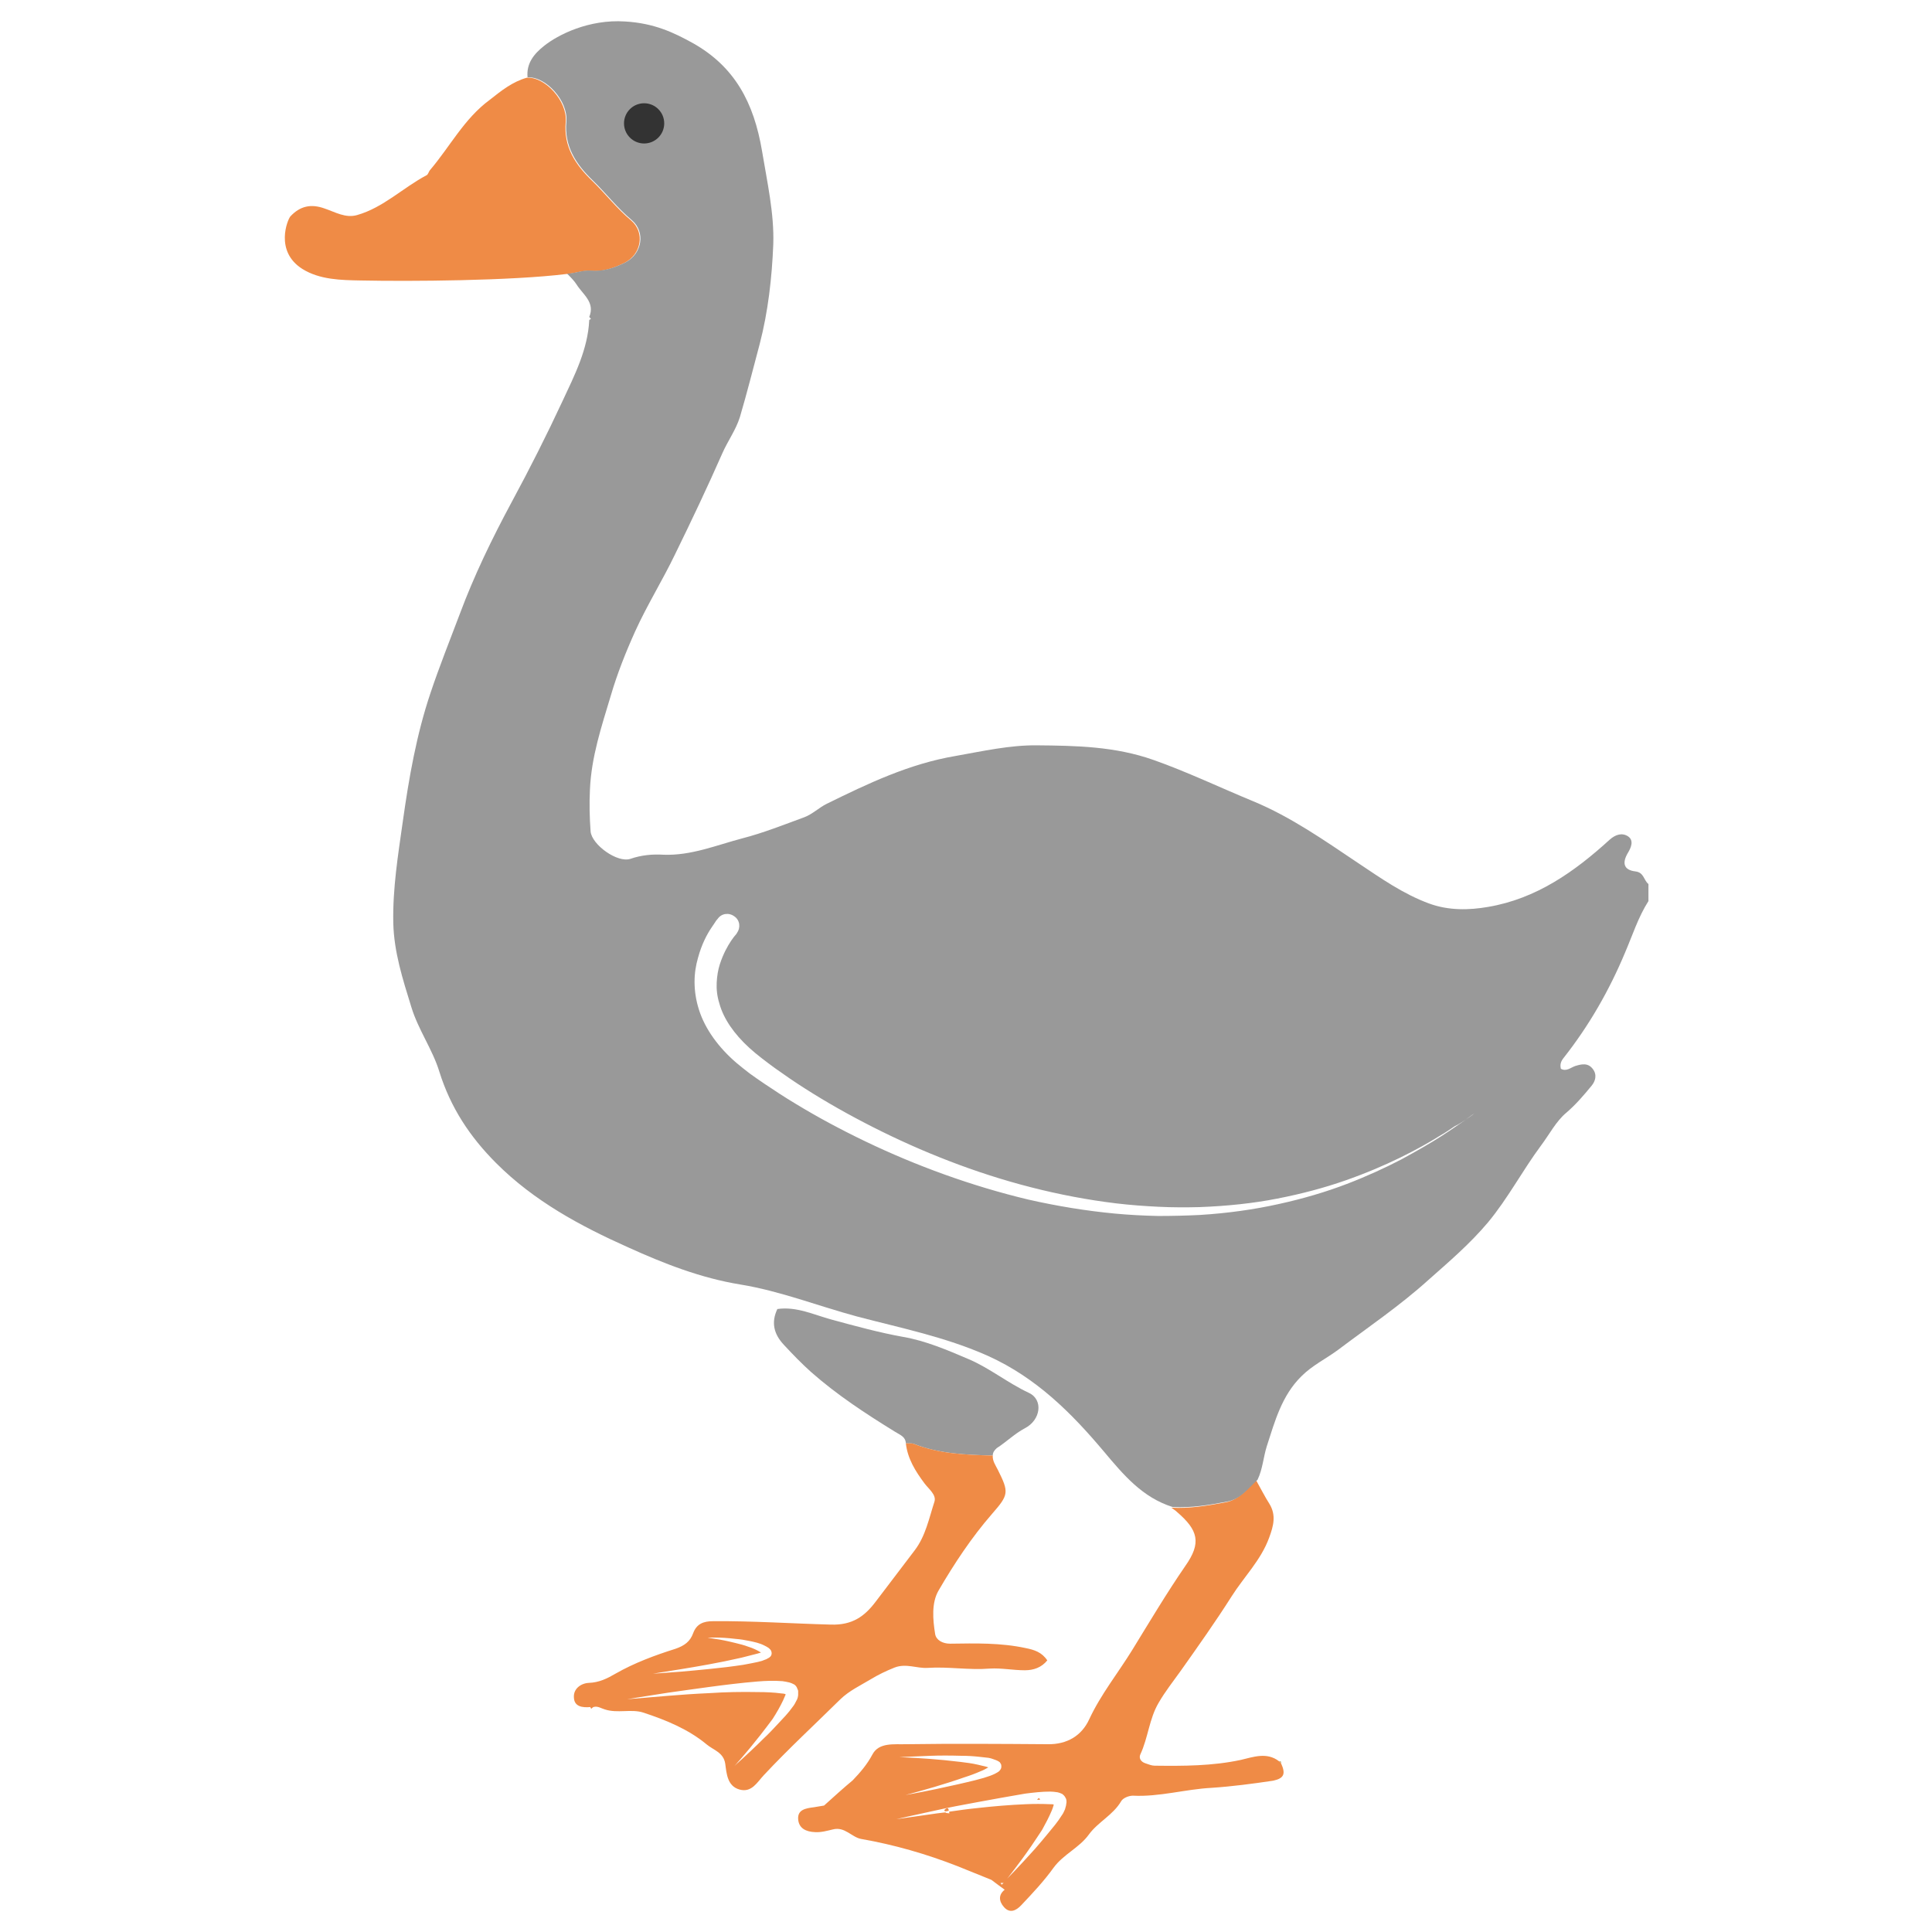 <?xml version="1.0" encoding="utf-8"?>
<!-- Generator: Adobe Illustrator 16.0.0, SVG Export Plug-In . SVG Version: 6.00 Build 0)  -->
<!DOCTYPE svg PUBLIC "-//W3C//DTD SVG 1.1//EN" "http://www.w3.org/Graphics/SVG/1.1/DTD/svg11.dtd">
<svg version="1.1" xmlns="http://www.w3.org/2000/svg" xmlns:xlink="http://www.w3.org/1999/xlink" x="0px" y="0px" width="566.9px"
	 height="566.9px" viewBox="0 0 566.9 566.9" enable-background="new 0 0 566.9 566.9" xml:space="preserve">
<g id="fond" display="none">
	
		<rect x="-10187.9" y="-8861.9" display="inline" fill-rule="evenodd" clip-rule="evenodd" fill="#F2F2F2" width="15942.5" height="15814.7"/>
</g>
<g id="en_cours">
</g>
<g id="fini">
	<g>
		<path fill-rule="evenodd" clip-rule="evenodd" fill="#EF8B46" d="M154.6,22.8c5.4-0.3,11.9,6.9,11.4,12.9
			c-0.7,7.4,2.9,12.7,7.8,17.4c3.9,3.8,7.2,8.1,11.4,11.6c4.1,3.5,3,9.9-1.9,12.4c-3.2,1.6-6.5,2.7-10.1,2.4c-2.4-0.2-4.6,0.8-7,0.9
			c-16.2,2-46,2.2-60.3,1.9c-5.8-0.1-12.1-0.2-17.2-3.4c-8.2-5.2-4.3-14.5-3.5-15.4c2.8-3,6-3.8,10.1-2.3c3,1,6.1,2.9,9.5,1.9
			c7.7-2.2,13.4-8,20.4-11.7c0.4-0.2,0.6-1,0.9-1.4c5.9-6.9,10.1-15.2,17.6-20.7C147,26.7,150.3,24,154.6,22.8z"/>
		<path fill-rule="evenodd" clip-rule="evenodd" fill="#999999" d="M291.3,427.1c-7.8-0.2-15.7-0.5-23.1-3.4
			c-0.7-0.3-1.6-0.1-2.4-0.2c-0.1-2-1.8-2.5-3.2-3.4c-8.6-5.3-17-10.8-24.6-17.5c-2.8-2.5-5.4-5.2-8-8c-2.9-3.1-3.8-6.5-1.9-10.5
			c5.7-0.8,10.7,1.7,15.9,3.1c7,1.9,13.9,3.8,21.1,5.1c6.4,1.1,12.8,3.8,19.1,6.5c6.3,2.7,11.5,7,17.7,9.9c4.3,2,3.5,8-1.2,10.4
			c-3,1.6-5.4,4-8.2,5.8C291.8,425.5,291.3,426.2,291.3,427.1z"/>
		<path fill-rule="evenodd" clip-rule="evenodd" fill="#BFAE76" d="M375.9,517.4c-0.2-0.2-0.4-0.4-0.6-0.6
			C375.8,516.7,376,516.9,375.9,517.4z"/>
		<g>
			<polygon fill="#EF8B46" points="309.3,528.9 309.3,528.9 309.3,528.9 			"/>
			<path fill="#EF8B46" d="M375.9,517.4c-0.2-0.2-0.4-0.4-0.6-0.6c-3.6-2.8-7.7-1.2-11.2-0.4c-8.4,1.8-16.8,1.8-25.3,1.7
				c-0.9,0-1.8-0.4-2.7-0.7c-1.3-0.4-2-1.5-1.5-2.6c2.3-4.9,2.6-10.5,5.4-15.2c1.9-3.3,4.3-6.3,6.5-9.4c5.1-7.2,10.2-14.4,14.9-21.8
				c3.6-5.7,8.6-10.6,11-17.2c1.3-3.5,2.1-6.6,0.1-9.9c-1.4-2.2-2.6-4.6-3.9-6.9c-2.7,2.5-5.1,5.7-8.9,6.4c-5.3,1-10.6,1.9-16,1.6
				c0.5,0.4,1.1,0.7,1.6,1.2c6.3,5.4,7.3,9.1,2.5,15.9c-5.5,8-10.5,16.4-15.6,24.7c-4.2,6.8-9.2,13-12.6,20.3
				c-2.2,4.8-6.5,7.4-12.2,7.3c-13.8-0.1-27.7-0.2-41.5,0c-3.5,0.1-8-0.6-9.9,3c-1.6,3-3.6,5.3-5.8,7.6c-2.2,1.8-6.2,5.4-8.4,7.4
				c-1,0.2-2,0.3-3,0.5c-2.4,0.3-4.8,0.7-4.6,3.5c0.2,2.7,2.3,3.7,5,3.8c1.8,0.1,3.5-0.4,5.2-0.8c3.5-0.9,5.5,2.3,8.3,2.8
				c9.7,1.7,19.1,4.4,28.3,8c3.3,1.3,6.6,2.7,9.9,4l0,0c1.5,1.1,2.9,2.2,3.9,2.9c-1.9,1.5-1.7,3.4-0.2,5.1c1.7,1.9,3.5,1.1,5.1-0.6
				c3.3-3.5,6.6-7,9.4-10.9c2.9-4,7.6-5.9,10.4-9.8c2.7-3.7,7.1-5.7,9.5-9.8c0.5-0.9,2.2-1.6,3.4-1.6c7.8,0.4,15.4-1.9,23.1-2.3
				c6-0.4,12.1-1.2,18.1-2.1C376.8,521.8,377.3,520.5,375.9,517.4z M273,515.2c2.7-0.1,5.8-0.1,9.2,0c1.7,0,3.4,0.1,5.2,0.3
				c0.9,0.1,1.8,0.2,2.7,0.3c0.5,0.1,0.9,0.2,1.4,0.4c0.5,0.2,1,0.3,1.6,0.7c0.2,0.1,0.3,0.2,0.4,0.4c0.1,0.2,0.3,0.4,0.3,0.7
				c0.1,0.6-0.1,1.1-0.3,1.3c-0.3,0.5-0.6,0.6-0.9,0.8c-0.5,0.3-0.9,0.5-1.4,0.7c-0.9,0.4-1.8,0.6-2.6,0.9c-1.7,0.5-3.4,0.9-5.1,1.3
				c-3.3,0.8-6.4,1.4-9,2c-5.3,1.1-8.8,1.7-8.8,1.7s3.5-0.9,8.6-2.4c2.6-0.8,5.6-1.7,8.7-2.8c1.6-0.5,3.2-1.1,4.8-1.8
				c0.8-0.3,1.5-0.7,2.2-1.1l-0.6-0.2c-0.8-0.2-1.6-0.4-2.5-0.6c-1.7-0.4-3.4-0.6-5-0.8c-3.3-0.4-6.4-0.7-9.1-0.9
				c-5.4-0.4-8.9-0.5-8.9-0.5S267.6,515.4,273,515.2z M293.9,553c-0.1-0.2-0.2-0.3-0.3-0.5c0.3,0,0.6,0,0.9,0
				C294.2,552.7,294.1,552.9,293.9,553z M312.9,529.1l-0.1,0.7c-0.1,0.4-0.2,0.8-0.3,1.1c-0.3,0.6-0.5,1.2-0.9,1.7
				c-1.3,2.1-2.7,3.7-4.1,5.4c-1.3,1.6-2.6,3.1-3.8,4.5c-2.4,2.7-4.5,4.9-5.9,6.4c-1.5,1.5-2.3,2.4-2.3,2.4s0.7-0.9,2-2.6
				c1.3-1.7,3.1-4.1,5.1-7c1-1.5,2.1-3.1,3.2-4.8c1-1.8,2-3.7,2.8-5.6c0.2-0.5,0.4-1,0.5-1.4c0-0.1,0.1-0.3,0.1-0.4
				c-0.3-0.1-0.8-0.1-1.2-0.1c-2.2-0.1-4.6-0.1-6.9,0c-4.8,0.2-9.5,0.6-14,1.1c-3,0.3-5.9,0.7-8.6,1.1c0,0.1,0,0.3,0.1,0.5
				c-0.4-0.1-0.9,0-1.2-0.3c-0.8,0.1-1.7,0.2-2.5,0.3c-7.1,1-11.9,1.7-11.9,1.7s4.7-1.1,11.7-2.6c3.5-0.8,7.7-1.6,12.1-2.4
				c4.4-0.8,9.2-1.7,14-2.5c2.4-0.3,4.8-0.6,7.4-0.6c0.7,0,1.3,0.1,2.1,0.2c0.4,0.1,0.8,0.2,1.4,0.5c0.3,0.3,0.6,0.4,1,1.2l0.1,0.2
				c0,0.1,0,0.1,0.1,0.3C312.9,528.4,313,528.8,312.9,529.1z"/>
			<polygon fill="#EF8B46" points="230.6,497 230.6,497 230.6,497 			"/>
			<path fill="#EF8B46" d="M255.4,492.8c2.3-1.4,4.6-2.5,7.1-3.5c3.4-1.3,6.5,0.3,9.7,0.1c6.1-0.4,12.1,0.7,18.3,0.2
				c3.3-0.2,6.8,0.5,10.2,0.5c2.6,0,4.9-0.8,6.6-2.9c-1.6-2.4-3.8-3.1-6.3-3.6c-7.4-1.6-14.8-1.4-22.2-1.3c-2.3,0-4.1-1.1-4.4-2.8
				c-0.7-4.3-1.1-9.2,1-12.8c4.6-7.9,9.7-15.6,15.7-22.5c4.9-5.6,5-6.3,1.7-12.9c-0.7-1.4-1.6-2.6-1.5-4.2
				c-7.8-0.2-15.7-0.5-23.1-3.4c-0.7-0.3-1.6-0.1-2.4-0.2c0.5,4.5,2.8,8.2,5.5,11.8c1.2,1.6,3.5,3.3,2.9,5.3
				c-1.6,4.9-2.6,10.1-5.8,14.3c-3.8,5-7.6,10-11.4,15c-3.3,4.4-6.9,7-13.2,6.8c-11.5-0.3-23-1.1-34.6-1c-2.8,0-4.8,0.8-5.8,3.5
				c-0.9,2.5-2.6,3.7-5.2,4.6c-6,1.9-12,4.1-17.6,7.3c-2.4,1.4-4.8,2.6-7.8,2.7c-2.3,0.1-4.6,1.7-4.4,4.3c0.1,2.7,2.5,3,4.8,2.8
				c0.1,0.2,0.2,0.4,0.3,0.5c0.2-0.2,0.4-0.4,0.6-0.5c1.3-0.4,2.3,0.4,3.4,0.7c3.7,1.2,7.7-0.2,11.2,0.9c6.7,2.2,13.3,4.9,18.7,9.4
				c1.9,1.6,4.9,2.3,5.4,5.6c0.4,2.9,0.6,6.6,4.2,7.6c3.6,1,5.2-2.2,7.2-4.3c7.2-7.7,14.9-14.8,22.4-22.2
				C249.2,496.1,252.4,494.6,255.4,492.8z M199.7,489.8c4.9-0.8,11.4-1.9,17.9-3.4c1.6-0.4,3.2-0.8,4.7-1.2c0.3-0.1,0.7-0.2,1-0.3
				c-1.1-0.7-2.4-1.3-3.7-1.7c-1.3-0.5-2.6-0.8-3.8-1.1c-2.4-0.6-4.4-1-5.9-1.2c-1.4-0.2-2.3-0.4-2.3-0.4s0.8,0,2.3,0
				c1.5,0,3.5,0.1,6,0.4c1.3,0.1,2.6,0.3,4,0.6c1.4,0.3,3,0.6,4.5,1.4c0.4,0.2,0.8,0.4,1.2,0.7l0.1,0.1l0,0l0,0l0.1,0.1l0.1,0.1
				c0.1,0.1,0.1,0.1,0.2,0.2c0.2,0.3,0.4,0.8,0.3,1.3c-0.1,0.4-0.3,0.7-0.5,0.8c-0.2,0.2-0.3,0.3-0.4,0.3c-0.5,0.3-0.9,0.5-1.3,0.6
				c-0.4,0.2-0.8,0.3-1.2,0.4c-1.6,0.4-3.3,0.7-4.9,1c-3.3,0.5-6.6,0.9-9.7,1.2c-3.1,0.3-6,0.6-8.5,0.8c-5,0.4-8.3,0.6-8.3,0.6
				S194.8,490.6,199.7,489.8z M234.2,497.4l-0.1,0.6c-0.1,0.4-0.2,0.7-0.4,1c-0.3,0.6-0.6,1.2-1,1.7c-1.4,2-3,3.6-4.4,5.1
				c-1.4,1.5-2.8,3-4.1,4.2c-2.6,2.6-4.8,4.6-6.3,6c-1.6,1.4-2.4,2.2-2.4,2.2s0.8-0.9,2.2-2.5c1.4-1.6,3.3-3.9,5.5-6.7
				c1.1-1.4,2.3-3,3.5-4.6c1.1-1.7,2.2-3.6,3.1-5.5c0.2-0.5,0.4-0.9,0.6-1.4c0.1-0.1,0.1-0.3,0.1-0.4c-0.3-0.1-0.8-0.2-1.2-0.2
				c-2.2-0.3-4.6-0.4-6.9-0.4c-4.8-0.1-9.6,0-14.1,0.3c-4.5,0.2-8.7,0.5-12.3,0.8c-7.2,0.6-12,1-12,1s4.7-0.8,11.9-1.9
				c3.6-0.5,7.7-1.1,12.2-1.7c4.5-0.6,9.3-1.2,14.1-1.6c2.4-0.2,4.9-0.3,7.4-0.1c0.7,0.1,1.3,0.2,2.1,0.4c0.4,0.1,0.8,0.3,1.4,0.6
				c0.3,0.3,0.6,0.4,0.9,1.3l0.1,0.2c0,0.1,0,0.1,0.1,0.3C234.2,496.7,234.2,497.2,234.2,497.4z"/>
			<path fill="#EF8B46" d="M304.3,528.1c0.3,0,0.6,0,0.9,0c-0.1-0.2-0.2-0.4-0.3-0.5C304.6,527.7,304.5,527.9,304.3,528.1z"/>
			<path fill="#EF8B46" d="M277.1,531.1c0,0.2,0.1,0.3,0.2,0.4c0.4,0,0.8-0.1,1.1-0.2C278.3,530.6,278.1,530.1,277.1,531.1z"/>
		</g>
		<path fill="#999999" d="M479.9,255.7c-3.5-0.4-4-2.5-2.2-5.5c0.9-1.5,1.8-3.6,0-4.8c-1.7-1.1-3.6-0.6-5.4,1
			c-10.3,9.4-21.5,17.3-35.6,19.7c-5.7,1-11.7,1.1-17.4-1c-7.6-2.8-14.1-7.4-20.7-11.8c-10-6.7-19.8-13.6-30.9-18.2
			c-9.7-4-19.3-8.6-29.2-12.1c-11.3-4-22.8-4.2-34.2-4.3c-7.9-0.1-15.9,1.7-23.8,3.1c-13.7,2.3-25.8,8.1-38,14.1
			c-2.2,1.1-4.1,3-6.5,3.9c-6,2.2-12,4.6-18.2,6.2c-7.6,2-15,5.1-23.1,4.8c-3.3-0.2-6.5,0.1-9.7,1.2c-3.8,1.3-11.3-4.1-11.7-8
			c-0.3-4.1-0.4-8.1-0.2-12.2c0.4-9.7,3.4-18.6,6.1-27.6c1.9-6.5,4.4-12.8,7.2-19c3.5-7.7,8-14.9,11.7-22.6
			c4.8-9.8,9.5-19.7,13.9-29.7c1.6-3.6,3.9-6.7,5.1-10.5c2.1-7.1,3.9-14.3,5.8-21.4c2.5-9.6,3.6-19.5,4-29.3
			c0.3-9.1-1.8-18.3-3.3-27.4c-2.4-14.2-8-24.7-20.2-31.6c-5.6-3.1-11.4-5.9-20-6.4c-10.6-0.7-19.7,3.9-23.8,7.2
			c-2.9,2.3-5.2,5.1-4.8,9.2c5.4-0.3,11.9,6.9,11.4,12.9c-0.7,7.4,2.9,12.7,7.8,17.4c3.9,3.8,7.2,8.1,11.4,11.6
			c4.1,3.5,3,9.9-1.9,12.4c-3.2,1.6-6.5,2.7-10.1,2.4c-2.4-0.2-4.6,0.8-7,0.9c1,1,2.1,2.1,2.8,3.2c1.8,2.9,5.5,5.2,3.7,9.5
			c0.2,0.2,0.4,0.4,0.5,0.6c-0.2,0.1-0.4,0.2-0.5,0.3c-0.4,8.6-4.3,16.2-7.8,23.7c-4.7,10.1-9.7,20-15,29.8
			c-5.7,10.6-11,21.5-15.2,32.8c-2.9,7.7-6,15.4-8.6,23.2c-4.1,12.2-6.3,24.8-8.1,37.6c-1.4,9.9-3,19.7-2.8,29.8
			c0.2,8.6,2.8,16.6,5.3,24.7c2,6.6,6.2,12.4,8.2,18.9c3.3,10.6,9,19.2,16.7,26.9c11.1,11.1,24.6,18.4,38.7,24.7
			c10.6,4.8,21.3,9,32.9,10.9c11.7,1.9,22.8,6.3,34.3,9.4c12.9,3.4,26,6,38.5,11.6c14.1,6.4,24.4,16.7,33.9,28
			c5.8,6.9,11.3,13.5,20.2,16.3c5.4,0.3,10.8-0.6,16-1.6c3.9-0.7,6.2-3.9,8.9-6.4c1.5-3.1,1.7-6.6,2.7-9.8
			c2.4-7.4,4.4-14.9,10.2-20.6c3.2-3.2,7.2-5.1,10.7-7.7c8.9-6.7,18.2-13,26.5-20.5c6.1-5.4,12.2-10.6,17.5-16.9
			c5.9-7.1,10.1-15.2,15.6-22.6c2.4-3.2,4.4-7.1,7.4-9.6c2.8-2.4,5.1-5.1,7.4-7.9c1.1-1.3,1.7-3.2,0.4-4.9c-1.4-1.9-3.3-1.5-5.2-0.9
			c-1.4,0.5-2.6,1.7-4.2,0.8c-0.3-1.3,0-2.2,0.9-3.3c7.4-9.4,13.3-19.7,17.9-30.7c2.2-5.1,3.9-10.5,6.9-15.2c0-1.7,0-3.3,0-5
			C482.3,258.3,482.4,256,479.9,255.7z M430.1,328.5c-0.8,0.6-1.8,1.3-3,2.1c-1.2,0.8-2.6,1.8-4.2,2.8c-3.1,2-7.1,4.3-11.7,6.8
			c-4.6,2.4-10,4.9-16,7.2c-6,2.3-12.7,4.3-20,5.9c-7.2,1.6-15,2.7-23.1,3.2c-4,0.2-8.1,0.3-12.3,0.3c-4.2-0.1-8.4-0.3-12.6-0.7
			c-8.5-0.8-17-2.2-25.4-4.1C285,348,268.7,342,254.1,335c-7.3-3.5-14.2-7.2-20.6-11.1c-3.2-1.9-6.2-3.9-9.2-5.9c-1.5-1-2.9-2-4.3-3
			c-1.3-1-2.7-2.1-4-3.2c-5.1-4.4-9.1-9.8-10.9-15.5c-0.9-2.8-1.3-5.6-1.3-8.2c0-2.6,0.4-4.9,1-7c1.1-4.1,2.7-7,3.9-8.8
			c0.6-0.9,1.1-1.6,1.4-2.1c0.3-0.4,0.5-0.6,0.5-0.6c1.1-1.6,3.3-1.9,4.9-0.7c1.6,1.1,1.9,3.3,0.7,4.9c0,0,0,0,0,0.1l0,0
			c0,0-0.2,0.2-0.5,0.6c-0.3,0.3-0.7,0.9-1.2,1.6c-1,1.5-2.3,3.8-3.3,6.9c-0.5,1.6-0.8,3.3-0.9,5.3c-0.1,1.9,0.1,4,0.8,6.2
			c1.2,4.4,4.3,8.9,8.8,13c1.1,1,2.3,2,3.6,3c1.3,1,2.6,2,4,3c2.8,2,5.7,4,8.7,5.9c6.1,3.9,12.8,7.7,19.9,11.3
			c14.2,7.2,30,13.5,46.5,17.7c8.2,2.1,16.6,3.7,24.9,4.7c4.2,0.5,8.3,0.8,12.4,1c4.1,0.2,8.1,0.2,12.1,0.1c8-0.3,15.7-1.1,22.8-2.5
			c7.2-1.4,13.9-3.2,19.9-5.3c6-2.1,11.4-4.4,16.1-6.7c4.7-2.3,8.6-4.5,11.8-6.5c1.6-0.9,3-1.9,4.2-2.7
			C428.3,329.8,429.3,329,430.1,328.5c1.6-1.2,2.5-1.8,2.5-1.8S431.8,327.4,430.1,328.5z"/>
		<circle fill-rule="evenodd" clip-rule="evenodd" fill="#333333" cx="189" cy="36.2" r="5.9"/>
	</g>
</g>
</svg>
